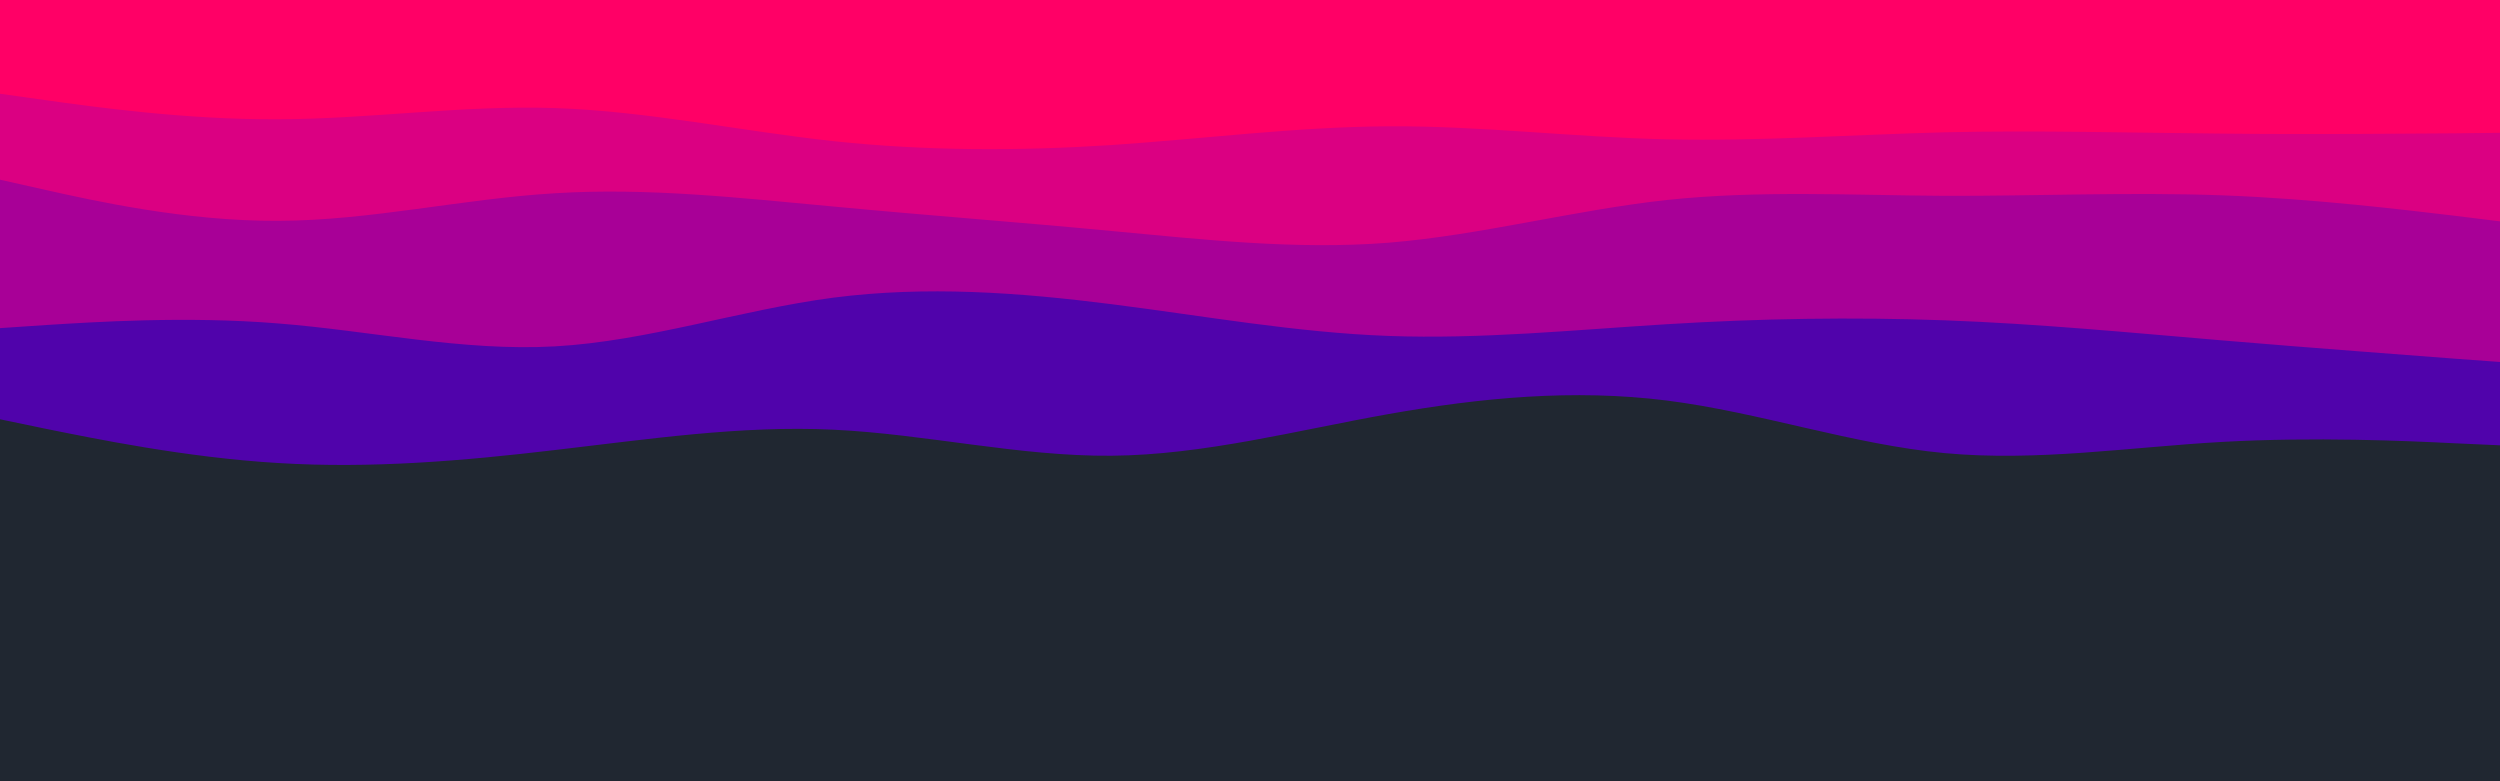 <svg id="visual" viewBox="0 0 960 300" width="960" height="300" xmlns="http://www.w3.org/2000/svg" xmlns:xlink="http://www.w3.org/1999/xlink" version="1.1"><rect x="0" y="0" width="960" height="300" fill="#202731"></rect><path d="M0 161L17.8 164.7C35.7 168.3 71.3 175.7 106.8 177.8C142.3 180 177.7 177 213.2 172.8C248.7 168.7 284.3 163.3 320 165C355.7 166.7 391.3 175.3 426.8 175C462.3 174.7 497.7 165.3 533.2 159C568.7 152.7 604.3 149.3 640 153.8C675.7 158.3 711.3 170.7 746.8 174C782.3 177.3 817.7 171.7 853.2 169.7C888.7 167.7 924.3 169.3 942.2 170.2L960 171L960 0L942.2 0C924.3 0 888.7 0 853.2 0C817.7 0 782.3 0 746.8 0C711.3 0 675.7 0 640 0C604.3 0 568.7 0 533.2 0C497.7 0 462.3 0 426.8 0C391.3 0 355.7 0 320 0C284.3 0 248.7 0 213.2 0C177.7 0 142.3 0 106.8 0C71.3 0 35.7 0 17.8 0L0 0Z" fill="#5003ab"></path><path d="M0 126L17.8 124.8C35.7 123.7 71.3 121.3 106.8 124.2C142.3 127 177.7 135 213.2 133C248.7 131 284.3 119 320 114.3C355.7 109.7 391.3 112.3 426.8 116.8C462.3 121.3 497.7 127.7 533.2 129C568.7 130.3 604.3 126.7 640 124.5C675.7 122.3 711.3 121.7 746.8 123C782.3 124.3 817.7 127.7 853.2 130.7C888.7 133.7 924.3 136.3 942.2 137.7L960 139L960 0L942.2 0C924.3 0 888.7 0 853.2 0C817.7 0 782.3 0 746.8 0C711.3 0 675.7 0 640 0C604.3 0 568.7 0 533.2 0C497.7 0 462.3 0 426.8 0C391.3 0 355.7 0 320 0C284.3 0 248.7 0 213.2 0C177.7 0 142.3 0 106.8 0C71.3 0 35.7 0 17.8 0L0 0Z" fill="#a80097"></path><path d="M0 69L17.8 73C35.7 77 71.3 85 106.8 84.8C142.3 84.7 177.7 76.3 213.2 74.2C248.7 72 284.3 76 320 79.3C355.7 82.7 391.3 85.3 426.8 88.7C462.3 92 497.7 96 533.2 93.2C568.7 90.3 604.3 80.7 640 76.8C675.7 73 711.3 75 746.8 75.2C782.3 75.3 817.7 73.7 853.2 75C888.7 76.3 924.3 80.7 942.2 82.8L960 85L960 0L942.2 0C924.3 0 888.7 0 853.2 0C817.7 0 782.3 0 746.8 0C711.3 0 675.7 0 640 0C604.3 0 568.7 0 533.2 0C497.7 0 462.3 0 426.8 0C391.3 0 355.7 0 320 0C284.3 0 248.7 0 213.2 0C177.7 0 142.3 0 106.8 0C71.3 0 35.7 0 17.8 0L0 0Z" fill="#db0082"></path><path d="M0 36L17.8 38.5C35.7 41 71.3 46 106.8 45.8C142.3 45.7 177.7 40.3 213.2 41.5C248.7 42.7 284.3 50.3 320 54.2C355.7 58 391.3 58 426.8 55.7C462.3 53.3 497.7 48.7 533.2 48.5C568.7 48.3 604.3 52.7 640 53.5C675.7 54.3 711.3 51.7 746.8 50.8C782.3 50 817.7 51 853.2 51.3C888.7 51.7 924.3 51.3 942.2 51.2L960 51L960 0L942.2 0C924.3 0 888.7 0 853.2 0C817.7 0 782.3 0 746.8 0C711.3 0 675.7 0 640 0C604.3 0 568.7 0 533.2 0C497.7 0 462.3 0 426.8 0C391.3 0 355.7 0 320 0C284.3 0 248.7 0 213.2 0C177.7 0 142.3 0 106.8 0C71.3 0 35.7 0 17.8 0L0 0Z" fill="#ff0066"></path></svg>